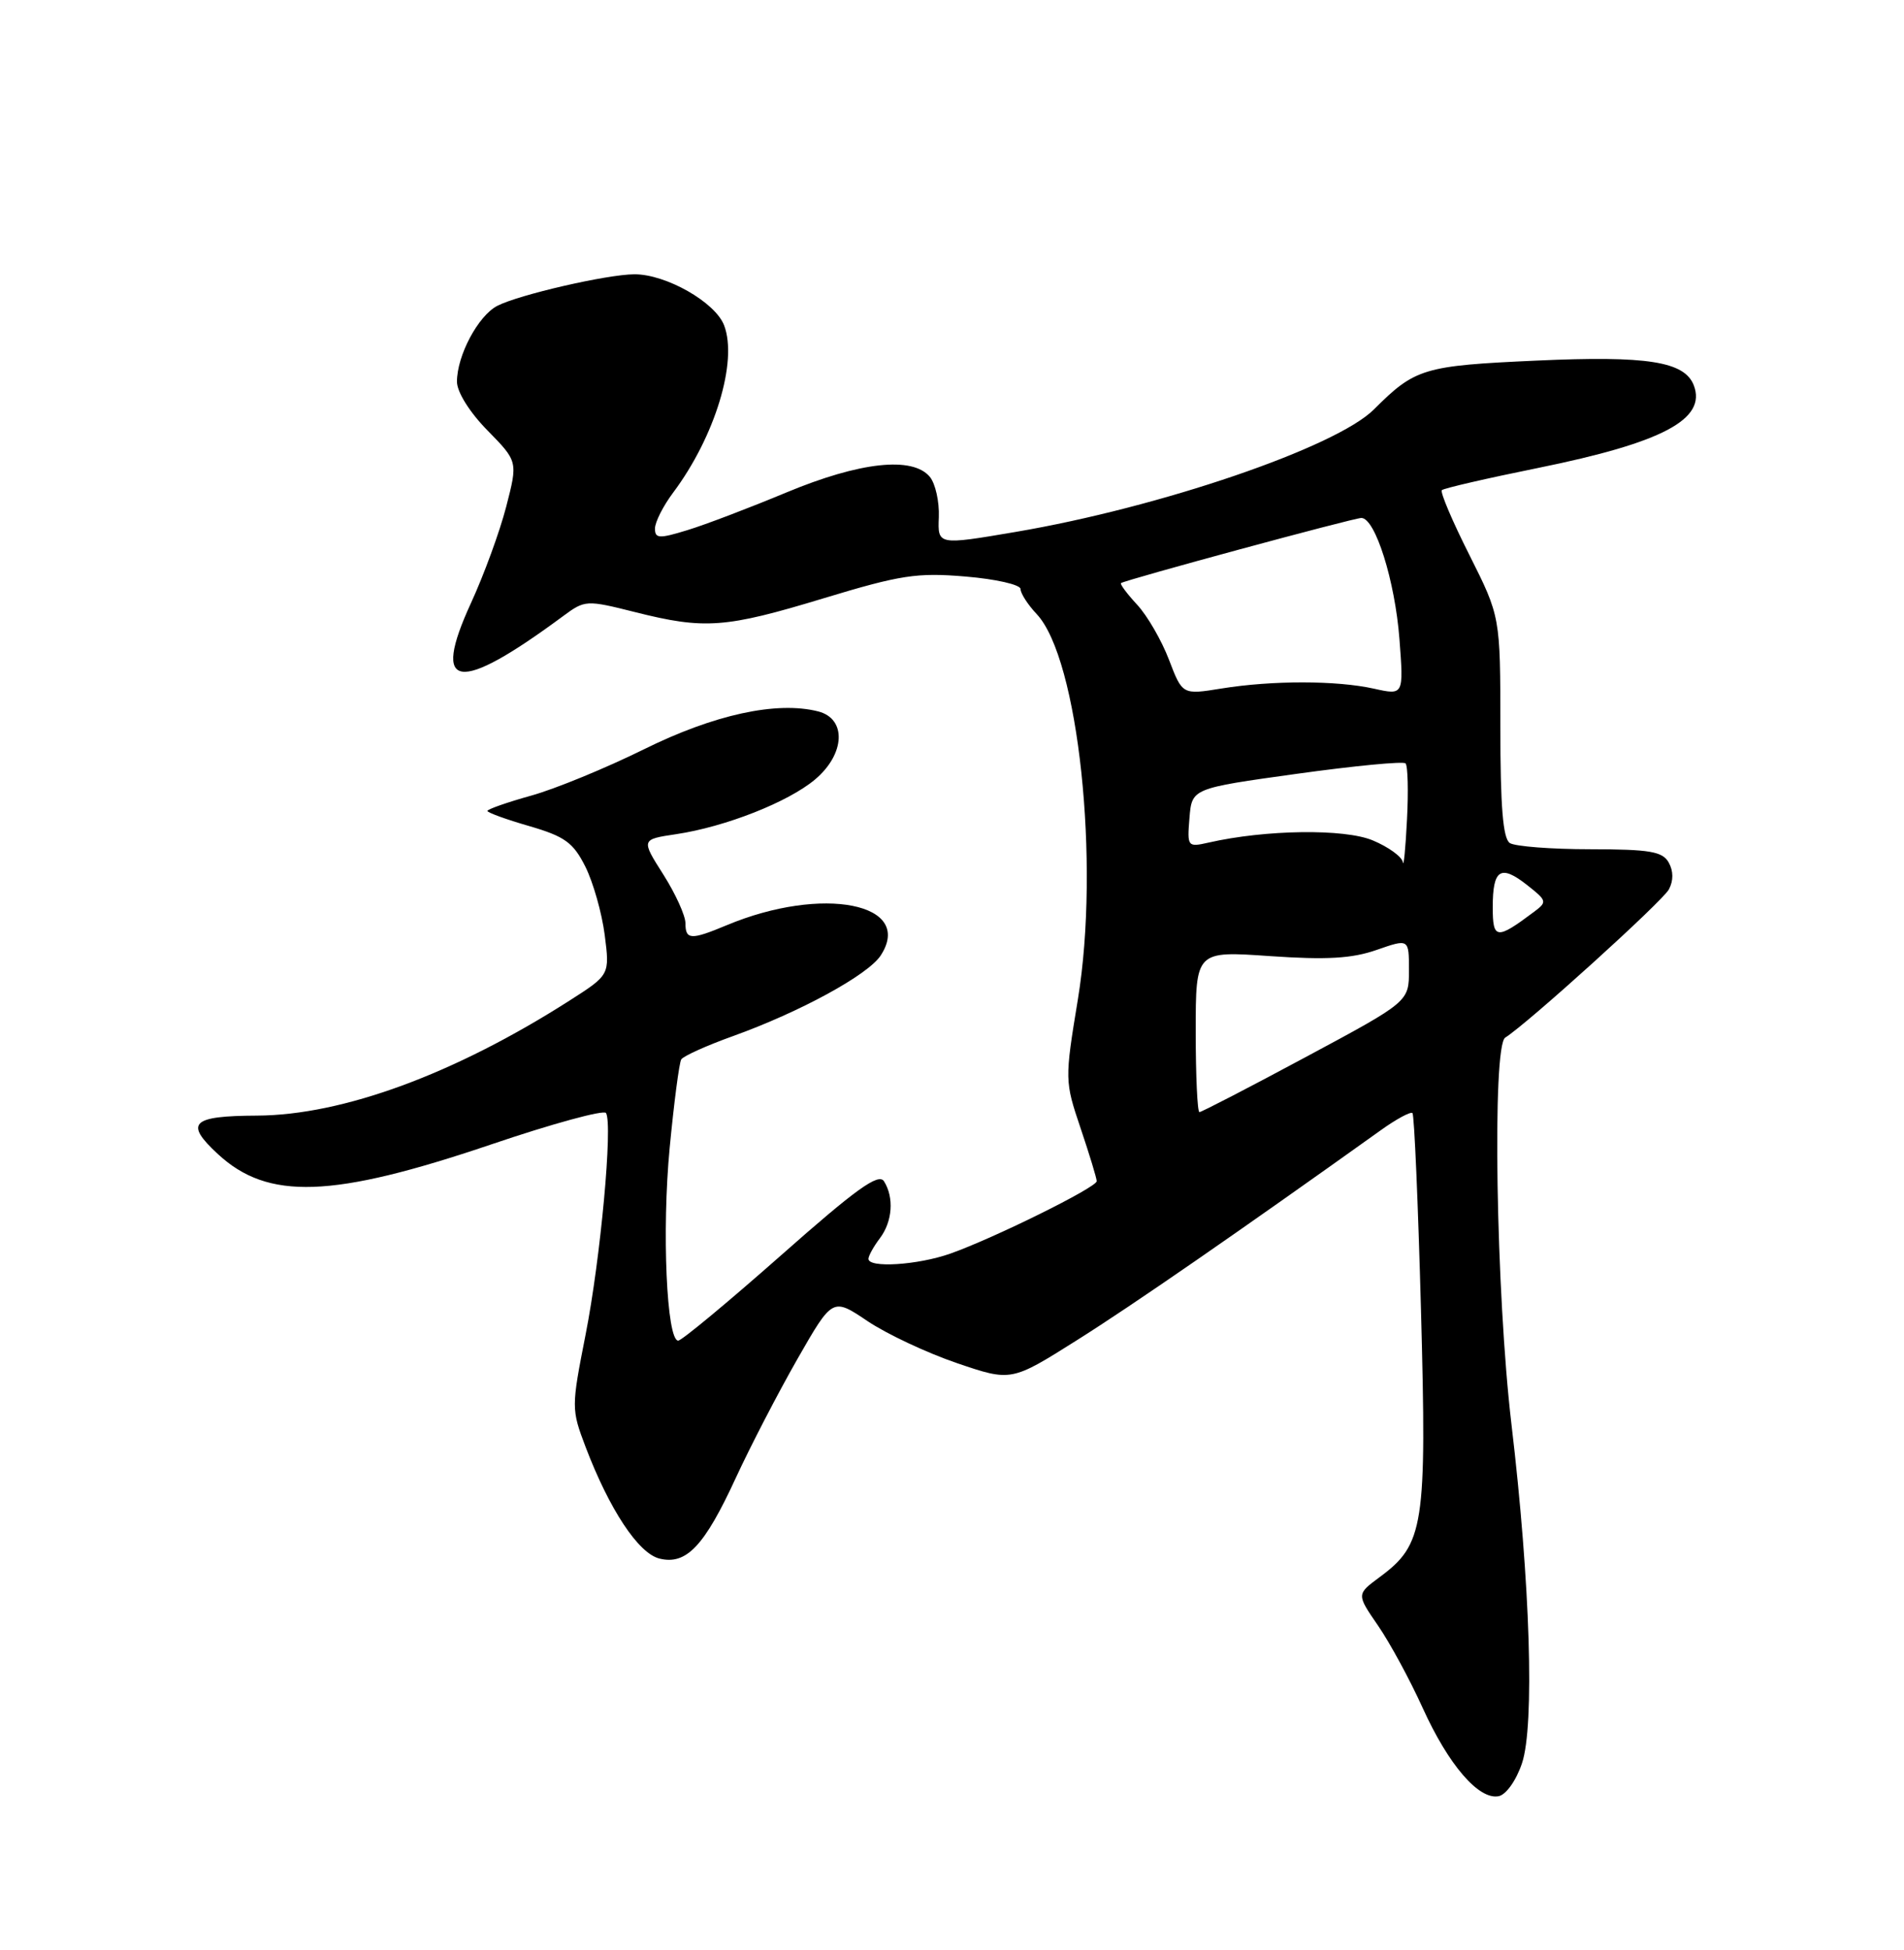 <?xml version="1.0" encoding="UTF-8" standalone="no"?>
<!DOCTYPE svg PUBLIC "-//W3C//DTD SVG 1.1//EN" "http://www.w3.org/Graphics/SVG/1.1/DTD/svg11.dtd" >
<svg xmlns="http://www.w3.org/2000/svg" xmlns:xlink="http://www.w3.org/1999/xlink" version="1.1" viewBox="0 0 250 256">
 <g >
 <path fill="currentColor"
d=" M 199.84 231.49 C 201.51 226.53 200.93 207.82 198.46 187.00 C 196.43 169.84 195.90 137.31 197.64 136.22 C 200.57 134.38 218.28 118.35 219.13 116.76 C 219.74 115.62 219.73 114.35 219.11 113.24 C 218.30 111.78 216.62 111.50 208.82 111.49 C 203.69 111.49 198.94 111.12 198.25 110.68 C 197.34 110.10 197.00 105.90 197.00 95.42 C 197.00 80.96 197.00 80.96 192.94 72.87 C 190.70 68.43 189.07 64.59 189.32 64.35 C 189.56 64.10 195.26 62.79 201.97 61.43 C 218.31 58.11 224.10 55.04 222.40 50.59 C 221.19 47.45 216.27 46.68 201.77 47.34 C 186.90 48.01 185.82 48.34 180.40 53.75 C 175.43 58.72 152.36 66.61 133.31 69.84 C 123.12 71.57 123.12 71.57 123.27 67.89 C 123.35 65.86 122.82 63.49 122.09 62.60 C 119.82 59.88 112.92 60.63 103.26 64.65 C 98.44 66.66 92.59 68.89 90.25 69.60 C 86.54 70.74 86.00 70.71 86.00 69.39 C 86.00 68.55 87.07 66.43 88.38 64.68 C 93.87 57.35 96.89 47.46 95.08 42.72 C 93.93 39.68 87.44 35.99 83.29 36.01 C 79.68 36.03 68.14 38.69 65.30 40.15 C 62.78 41.45 60.00 46.68 60.00 50.11 C 60.00 51.46 61.66 54.12 64.00 56.50 C 68.00 60.58 68.00 60.58 66.46 66.54 C 65.61 69.82 63.53 75.50 61.84 79.17 C 56.57 90.64 60.07 91.14 73.93 80.89 C 76.81 78.76 76.98 78.75 83.39 80.36 C 92.53 82.66 95.23 82.46 108.16 78.54 C 118.25 75.48 120.41 75.15 126.79 75.69 C 130.75 76.02 134.00 76.76 134.00 77.33 C 134.00 77.90 134.96 79.39 136.13 80.63 C 141.60 86.46 144.46 113.28 141.53 131.19 C 139.79 141.76 139.80 141.94 141.89 148.13 C 143.05 151.57 144.00 154.69 144.00 155.07 C 144.00 155.88 130.47 162.57 124.77 164.58 C 120.49 166.09 113.98 166.50 114.03 165.25 C 114.05 164.84 114.72 163.63 115.53 162.56 C 117.19 160.37 117.41 157.20 116.07 155.08 C 115.36 153.96 112.39 156.10 102.52 164.83 C 95.56 170.97 89.51 176.00 89.05 176.00 C 87.53 176.00 86.89 161.57 87.93 150.69 C 88.50 144.74 89.18 139.52 89.45 139.08 C 89.72 138.65 92.76 137.27 96.22 136.03 C 105.04 132.86 113.95 128.00 115.63 125.45 C 120.11 118.60 107.99 116.21 95.43 121.46 C 90.72 123.43 90.00 123.40 90.00 121.20 C 90.00 120.20 88.69 117.32 87.09 114.80 C 84.17 110.20 84.17 110.20 88.80 109.51 C 95.27 108.54 103.49 105.30 107.02 102.33 C 110.99 98.99 111.19 94.34 107.41 93.39 C 101.97 92.02 93.77 93.81 84.55 98.37 C 79.57 100.83 72.91 103.57 69.75 104.45 C 66.59 105.33 64.00 106.24 64.00 106.46 C 64.00 106.68 66.47 107.58 69.49 108.45 C 74.16 109.81 75.27 110.61 76.86 113.78 C 77.88 115.82 79.03 119.86 79.40 122.74 C 80.07 127.98 80.07 127.98 74.78 131.36 C 59.69 141.00 45.01 146.40 33.75 146.46 C 25.13 146.50 24.19 147.42 28.60 151.50 C 35.18 157.60 43.60 157.31 64.44 150.26 C 72.48 147.53 79.30 145.67 79.57 146.12 C 80.48 147.58 78.85 165.28 76.89 175.21 C 75.01 184.77 75.01 185.00 76.89 189.96 C 80.01 198.15 83.81 203.92 86.58 204.61 C 90.11 205.49 92.48 202.99 96.61 194.03 C 98.52 189.89 102.16 182.87 104.70 178.42 C 109.32 170.35 109.32 170.35 113.91 173.44 C 116.43 175.13 121.71 177.61 125.64 178.95 C 132.78 181.38 132.78 181.38 141.41 175.94 C 148.66 171.38 162.59 161.75 181.27 148.40 C 183.34 146.91 185.23 145.90 185.46 146.13 C 185.70 146.37 186.20 158.02 186.58 172.03 C 187.35 200.37 186.98 202.74 181.15 207.05 C 178.11 209.30 178.11 209.30 180.93 213.40 C 182.49 215.66 185.13 220.53 186.80 224.22 C 190.19 231.70 194.16 236.31 196.77 235.81 C 197.75 235.62 199.08 233.75 199.84 231.49 Z  M 157.00 135.42 C 157.00 124.84 157.00 124.84 166.75 125.52 C 174.19 126.03 177.51 125.84 180.75 124.71 C 185.00 123.23 185.00 123.23 185.00 127.37 C 185.00 131.50 185.00 131.50 171.49 138.75 C 164.06 142.74 157.76 146.00 157.49 146.00 C 157.22 146.00 157.00 141.24 157.00 135.42 Z  M 196.00 119.09 C 196.00 114.11 197.03 113.45 200.51 116.19 C 203.14 118.26 203.18 118.40 201.38 119.74 C 196.49 123.40 196.00 123.34 196.00 119.09 Z  M 184.20 113.20 C 184.09 112.48 182.31 111.19 180.25 110.33 C 176.54 108.77 166.16 108.91 158.68 110.62 C 155.93 111.24 155.87 111.17 156.18 107.38 C 156.50 103.50 156.50 103.50 170.26 101.59 C 177.82 100.54 184.26 99.92 184.55 100.22 C 184.85 100.52 184.94 103.85 184.74 107.63 C 184.55 111.41 184.30 113.91 184.20 113.20 Z  M 153.49 86.61 C 152.52 84.07 150.64 80.82 149.31 79.39 C 147.98 77.95 147.03 76.68 147.19 76.55 C 147.79 76.12 177.73 68.00 178.75 68.00 C 180.57 68.00 183.17 76.27 183.75 83.89 C 184.31 91.28 184.31 91.28 180.40 90.41 C 175.51 89.32 167.06 89.31 160.38 90.39 C 155.25 91.22 155.25 91.22 153.49 86.61 Z "/>
</g>
</svg>